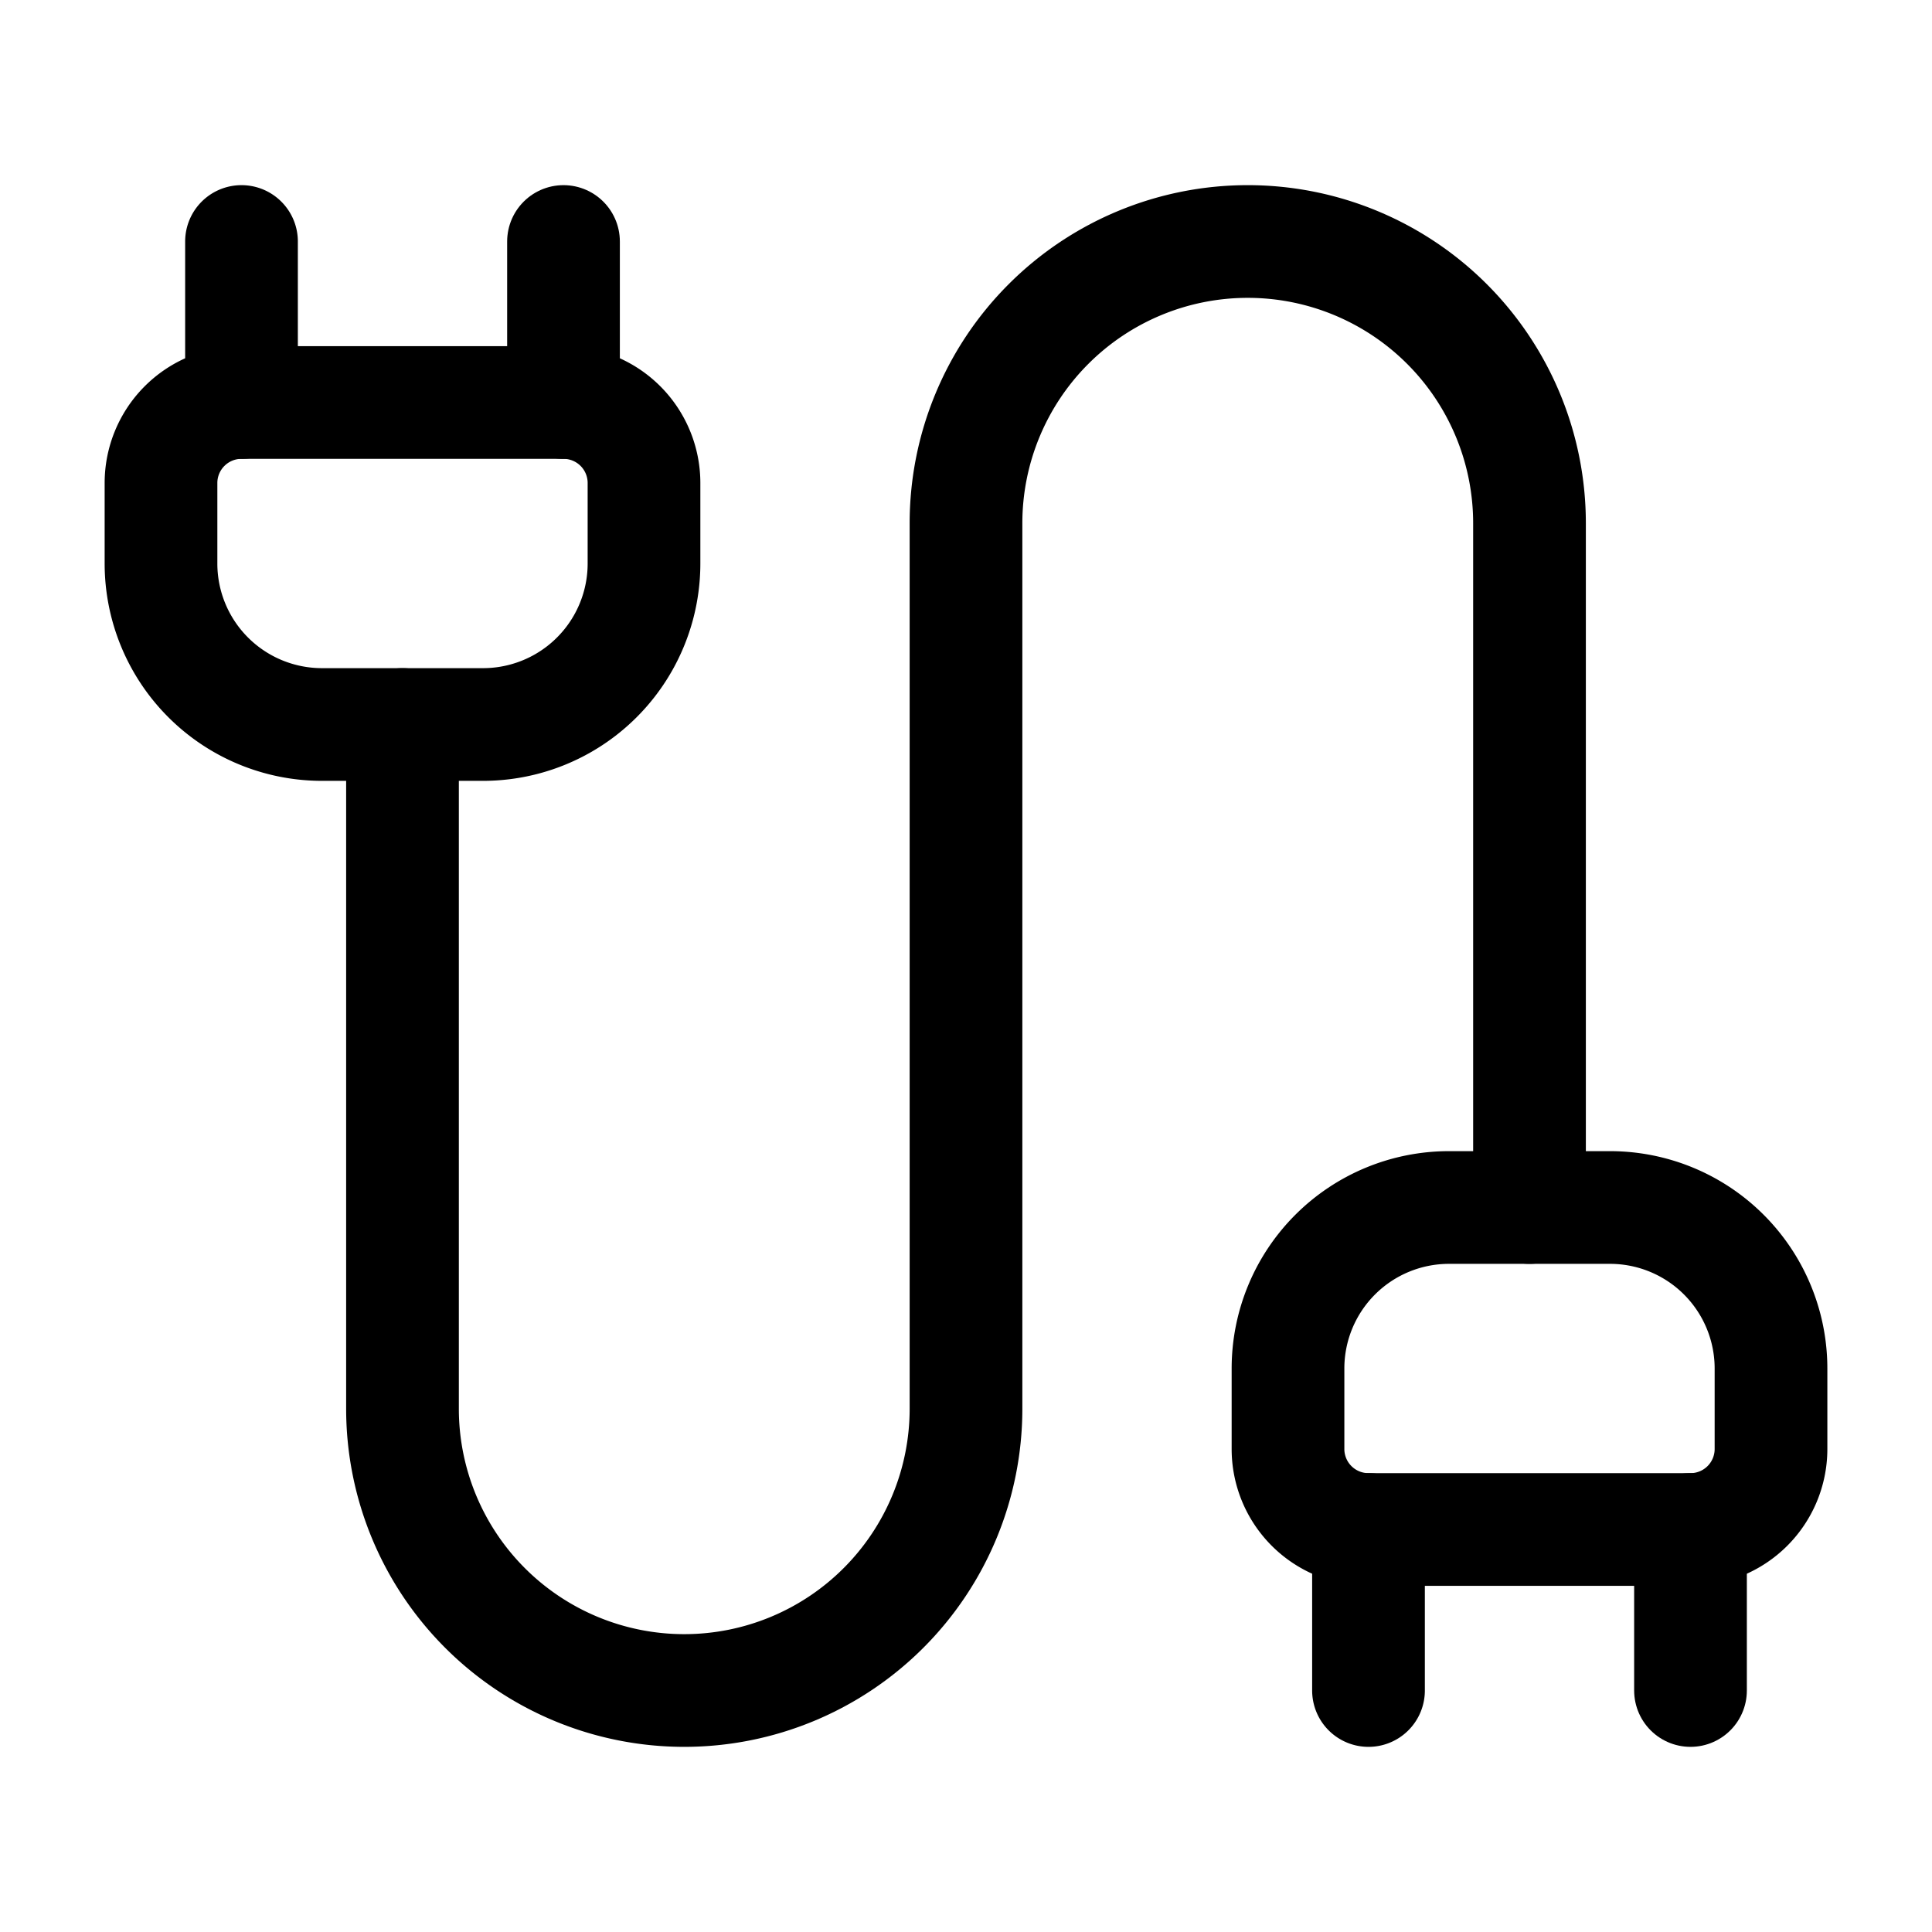 <svg
  xmlns="http://www.w3.org/2000/svg"
  width="24"
  height="24"
  viewBox="0 0 24 24"
  fill="none"
  stroke="currentColor"
  stroke-width="1.4"
  stroke-linecap="round"
  stroke-linejoin="round"
>
  <path d="M17 21v-2a1 1 0 0 1-1-1v-1a2 2 0 0 1 2-2h2a2 2 0 0 1 2 2v1a1 1 0 0 1-1 1"  vector-effect="non-scaling-stroke"/>
  <path d="M19 15V6.5a1 1 0 0 0-7 0v11a1 1 0 0 1-7 0V9"  vector-effect="non-scaling-stroke"/>
  <path d="M21 21v-2h-4"  vector-effect="non-scaling-stroke"/>
  <path d="M3 5h4V3"  vector-effect="non-scaling-stroke"/>
  <path d="M7 5a1 1 0 0 1 1 1v1a2 2 0 0 1-2 2H4a2 2 0 0 1-2-2V6a1 1 0 0 1 1-1V3"  vector-effect="non-scaling-stroke"/>
</svg>
